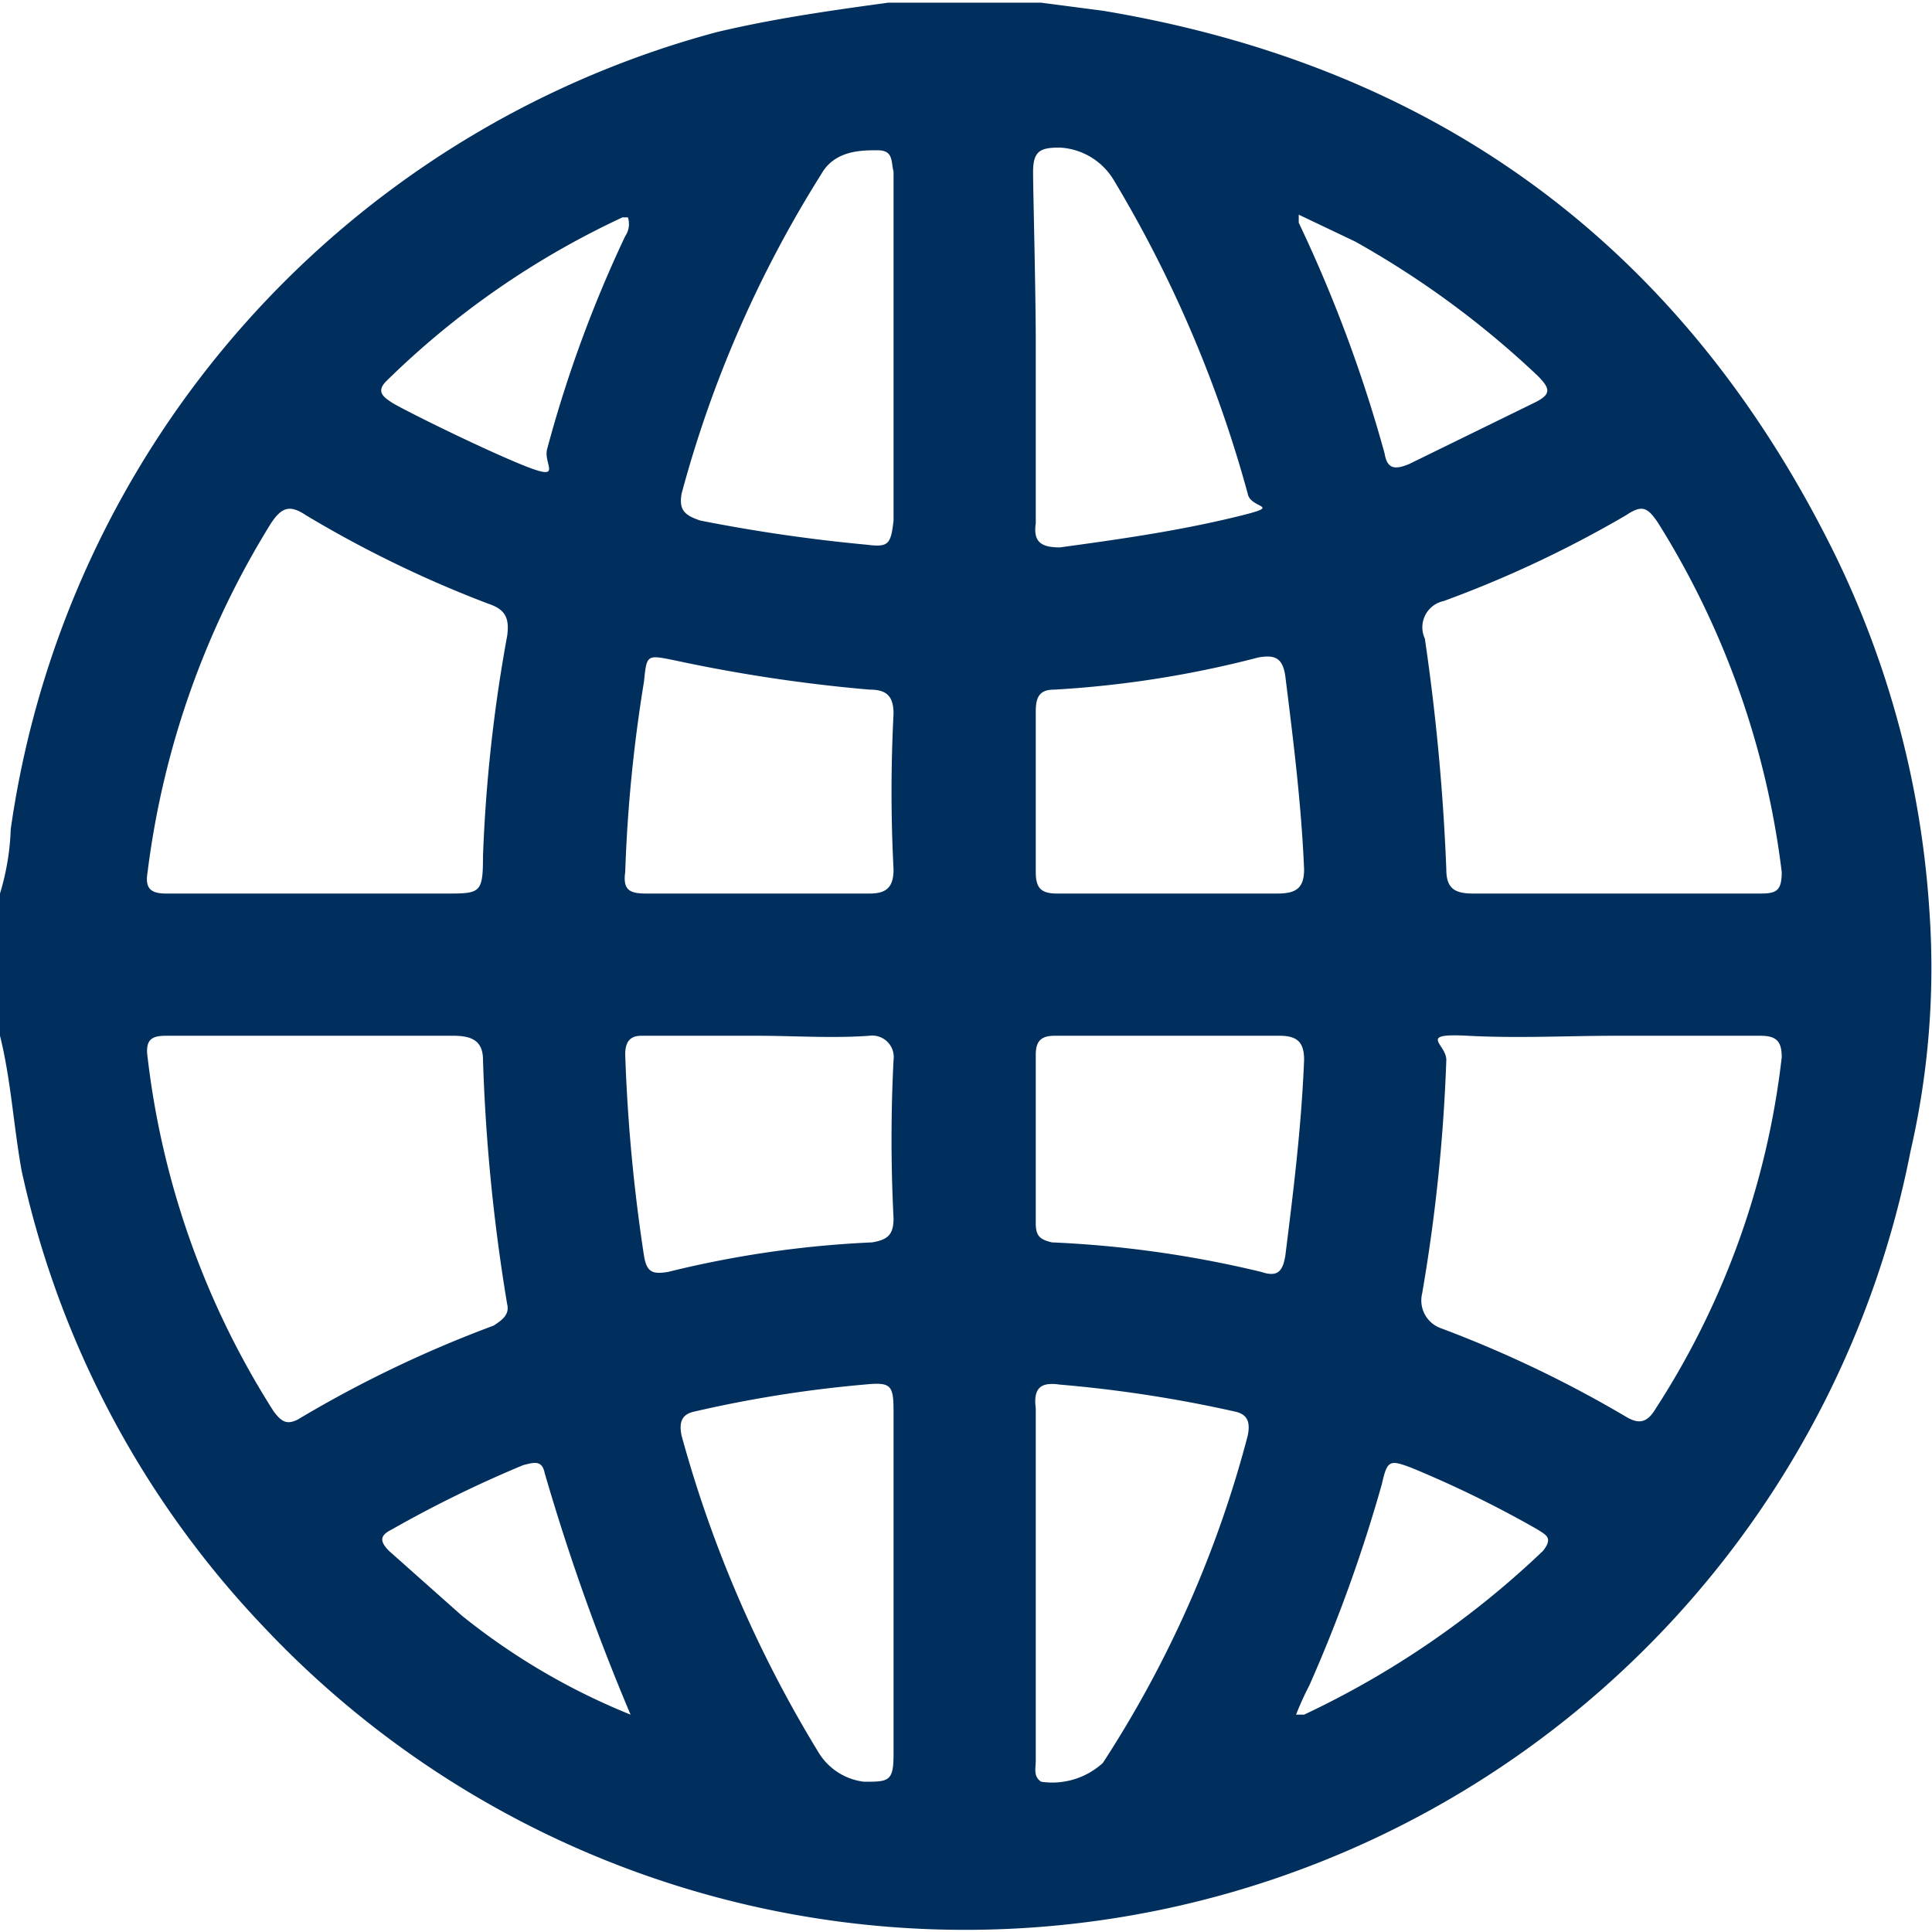 <svg id="Layer_1" data-name="Layer 1" xmlns="http://www.w3.org/2000/svg" viewBox="0 0 72 72"><defs><style>.cls-1{fill:#002e5d;}</style></defs><title>Internal_Network_Traffic72</title><path class="cls-1" d="M0,38.6V33.3a9.3,9.3,0,0,0,.4-2.4A36,36,0,0,1,26.7,1.2C28.8.7,30.9.4,33.1.1h5.7l2.3.3C53.7,2.5,62.8,9.3,68.4,20.7a35.4,35.4,0,0,1,3.5,13.2,30.4,30.4,0,0,1-.7,9A35.9,35.9,0,0,1,9.8,60.6a35.6,35.6,0,0,1-9-17C.5,41.9.4,40.2,0,38.6Zm11.7-5.3h4.9c1.3,0,1.4,0,1.4-1.4a57.1,57.1,0,0,1,.9-8.2c.1-.7-.1-1-.7-1.2a42.7,42.7,0,0,1-6.8-3.3c-.6-.4-.9-.3-1.3.3a32.2,32.2,0,0,0-4.6,13c-.1.6.1.8.7.8Zm48.5,0h5.4c.6,0,.8-.1.8-.8a31.7,31.7,0,0,0-4.6-13c-.4-.6-.6-.7-1.2-.3a42.2,42.2,0,0,1-6.8,3.2,1,1,0,0,0-.7,1.4,80.8,80.8,0,0,1,.8,8.6c0,.7.3.9,1,.9Zm0,5.3c-1.8,0-3.6.1-5.5,0s-.8.3-.8.9a64.2,64.2,0,0,1-.9,8.7,1.1,1.1,0,0,0,.7,1.3,43.7,43.7,0,0,1,6.9,3.3c.5.3.8.2,1.1-.3a30.4,30.4,0,0,0,4.7-13.1c0-.6-.2-.8-.8-.8Zm-48.5,0H6.2c-.5,0-.8.1-.7.8a31.3,31.3,0,0,0,4.7,13.2c.3.4.5.5.9.3a44.3,44.3,0,0,1,7.3-3.5c.3-.2.6-.4.5-.8a68.4,68.4,0,0,1-.9-9.1c0-.7-.4-.9-1.1-.9S13.5,38.6,11.7,38.6ZM38.6,59v6.6c0,.3-.1.6.2.8a2.8,2.8,0,0,0,2.3-.7,41.7,41.7,0,0,0,5.4-12.2c.1-.5,0-.8-.5-.9a48.7,48.7,0,0,0-6.5-1c-.7-.1-1,.1-.9.9Zm0-46.1v6.6c-.1.7.2.9.9.9,2.2-.3,4.3-.6,6.4-1.1s.7-.3.6-.9a46.4,46.4,0,0,0-5-11.7,2.5,2.5,0,0,0-2-1.2c-.7,0-1,.1-1,.9S38.6,10.7,38.6,12.9Zm-5.3.1V6.4c-.1-.4,0-.8-.6-.8s-1.6,0-2.1.9a43.5,43.5,0,0,0-5.2,11.9c-.1.6.1.8.7,1a61.7,61.7,0,0,0,6.2.9c.8.1.9,0,1-.9Zm0,46.1V52.6c0-1-.1-1.1-1.1-1a45.8,45.8,0,0,0-6.3,1c-.5.1-.6.4-.5.9a45.8,45.8,0,0,0,5.1,11.8,2.3,2.3,0,0,0,1.7,1.1c.9,0,1.1,0,1.1-1ZM43.5,33.3h4.1c.7,0,1-.2,1-.9-.1-2.4-.4-4.8-.7-7.2-.1-.7-.4-.8-1-.7a38.8,38.8,0,0,1-7.6,1.2c-.5,0-.7.2-.7.8v6c0,.6.2.8.8.8Zm.1,5.3H39.3c-.5,0-.7.2-.7.7v6.3c0,.5.2.6.6.7A40.7,40.7,0,0,1,47,47.4c.6.2.8,0,.9-.6.3-2.4.6-4.8.7-7.3,0-.6-.2-.9-.9-.9S45,38.6,43.6,38.6ZM28.2,33.3h4.2c.6,0,.9-.2.9-.9a56.1,56.1,0,0,1,0-5.8c0-.7-.3-.9-.9-.9a58.4,58.4,0,0,1-7.3-1.1c-1-.2-1-.2-1.1.8a55.1,55.1,0,0,0-.7,7.1c-.1.7.2.8.8.8Zm0,5.3H23.9c-.4,0-.6.2-.6.7a63.4,63.4,0,0,0,.7,7.5c.1.6.3.7.9.6a38.7,38.7,0,0,1,7.6-1.1c.6-.1.8-.3.8-.9a58.1,58.1,0,0,1,0-5.9.8.8,0,0,0-.9-.9C31,38.7,29.6,38.6,28.2,38.6ZM23.5,63.9a80.8,80.8,0,0,1-3.2-9c-.1-.5-.4-.4-.8-.3A44.4,44.4,0,0,0,14.6,57c-.4.2-.5.4-.1.8l2.7,2.4A24.8,24.8,0,0,0,23.5,63.9ZM48.4,8v.3a52.2,52.2,0,0,1,3.2,8.6c.1.6.4.6.9.4L57.2,15c.6-.3.6-.5.1-1a34.1,34.1,0,0,0-6.8-5Zm-25,.1h-.2a31.5,31.5,0,0,0-8.8,6.1c-.4.4-.1.6.2.8s3.1,1.6,4.8,2.3.8,0,1-.6a46.9,46.9,0,0,1,2.9-7.9A.8.8,0,0,0,23.4,8.1ZM48.3,63.9h.3a33.6,33.6,0,0,0,8.9-6.1c.4-.5.1-.6-.2-.8a40.9,40.9,0,0,0-4.7-2.3c-.8-.3-.9-.3-1.1.6a56.3,56.3,0,0,1-2.7,7.5A11.7,11.7,0,0,0,48.3,63.9Z"/></svg>